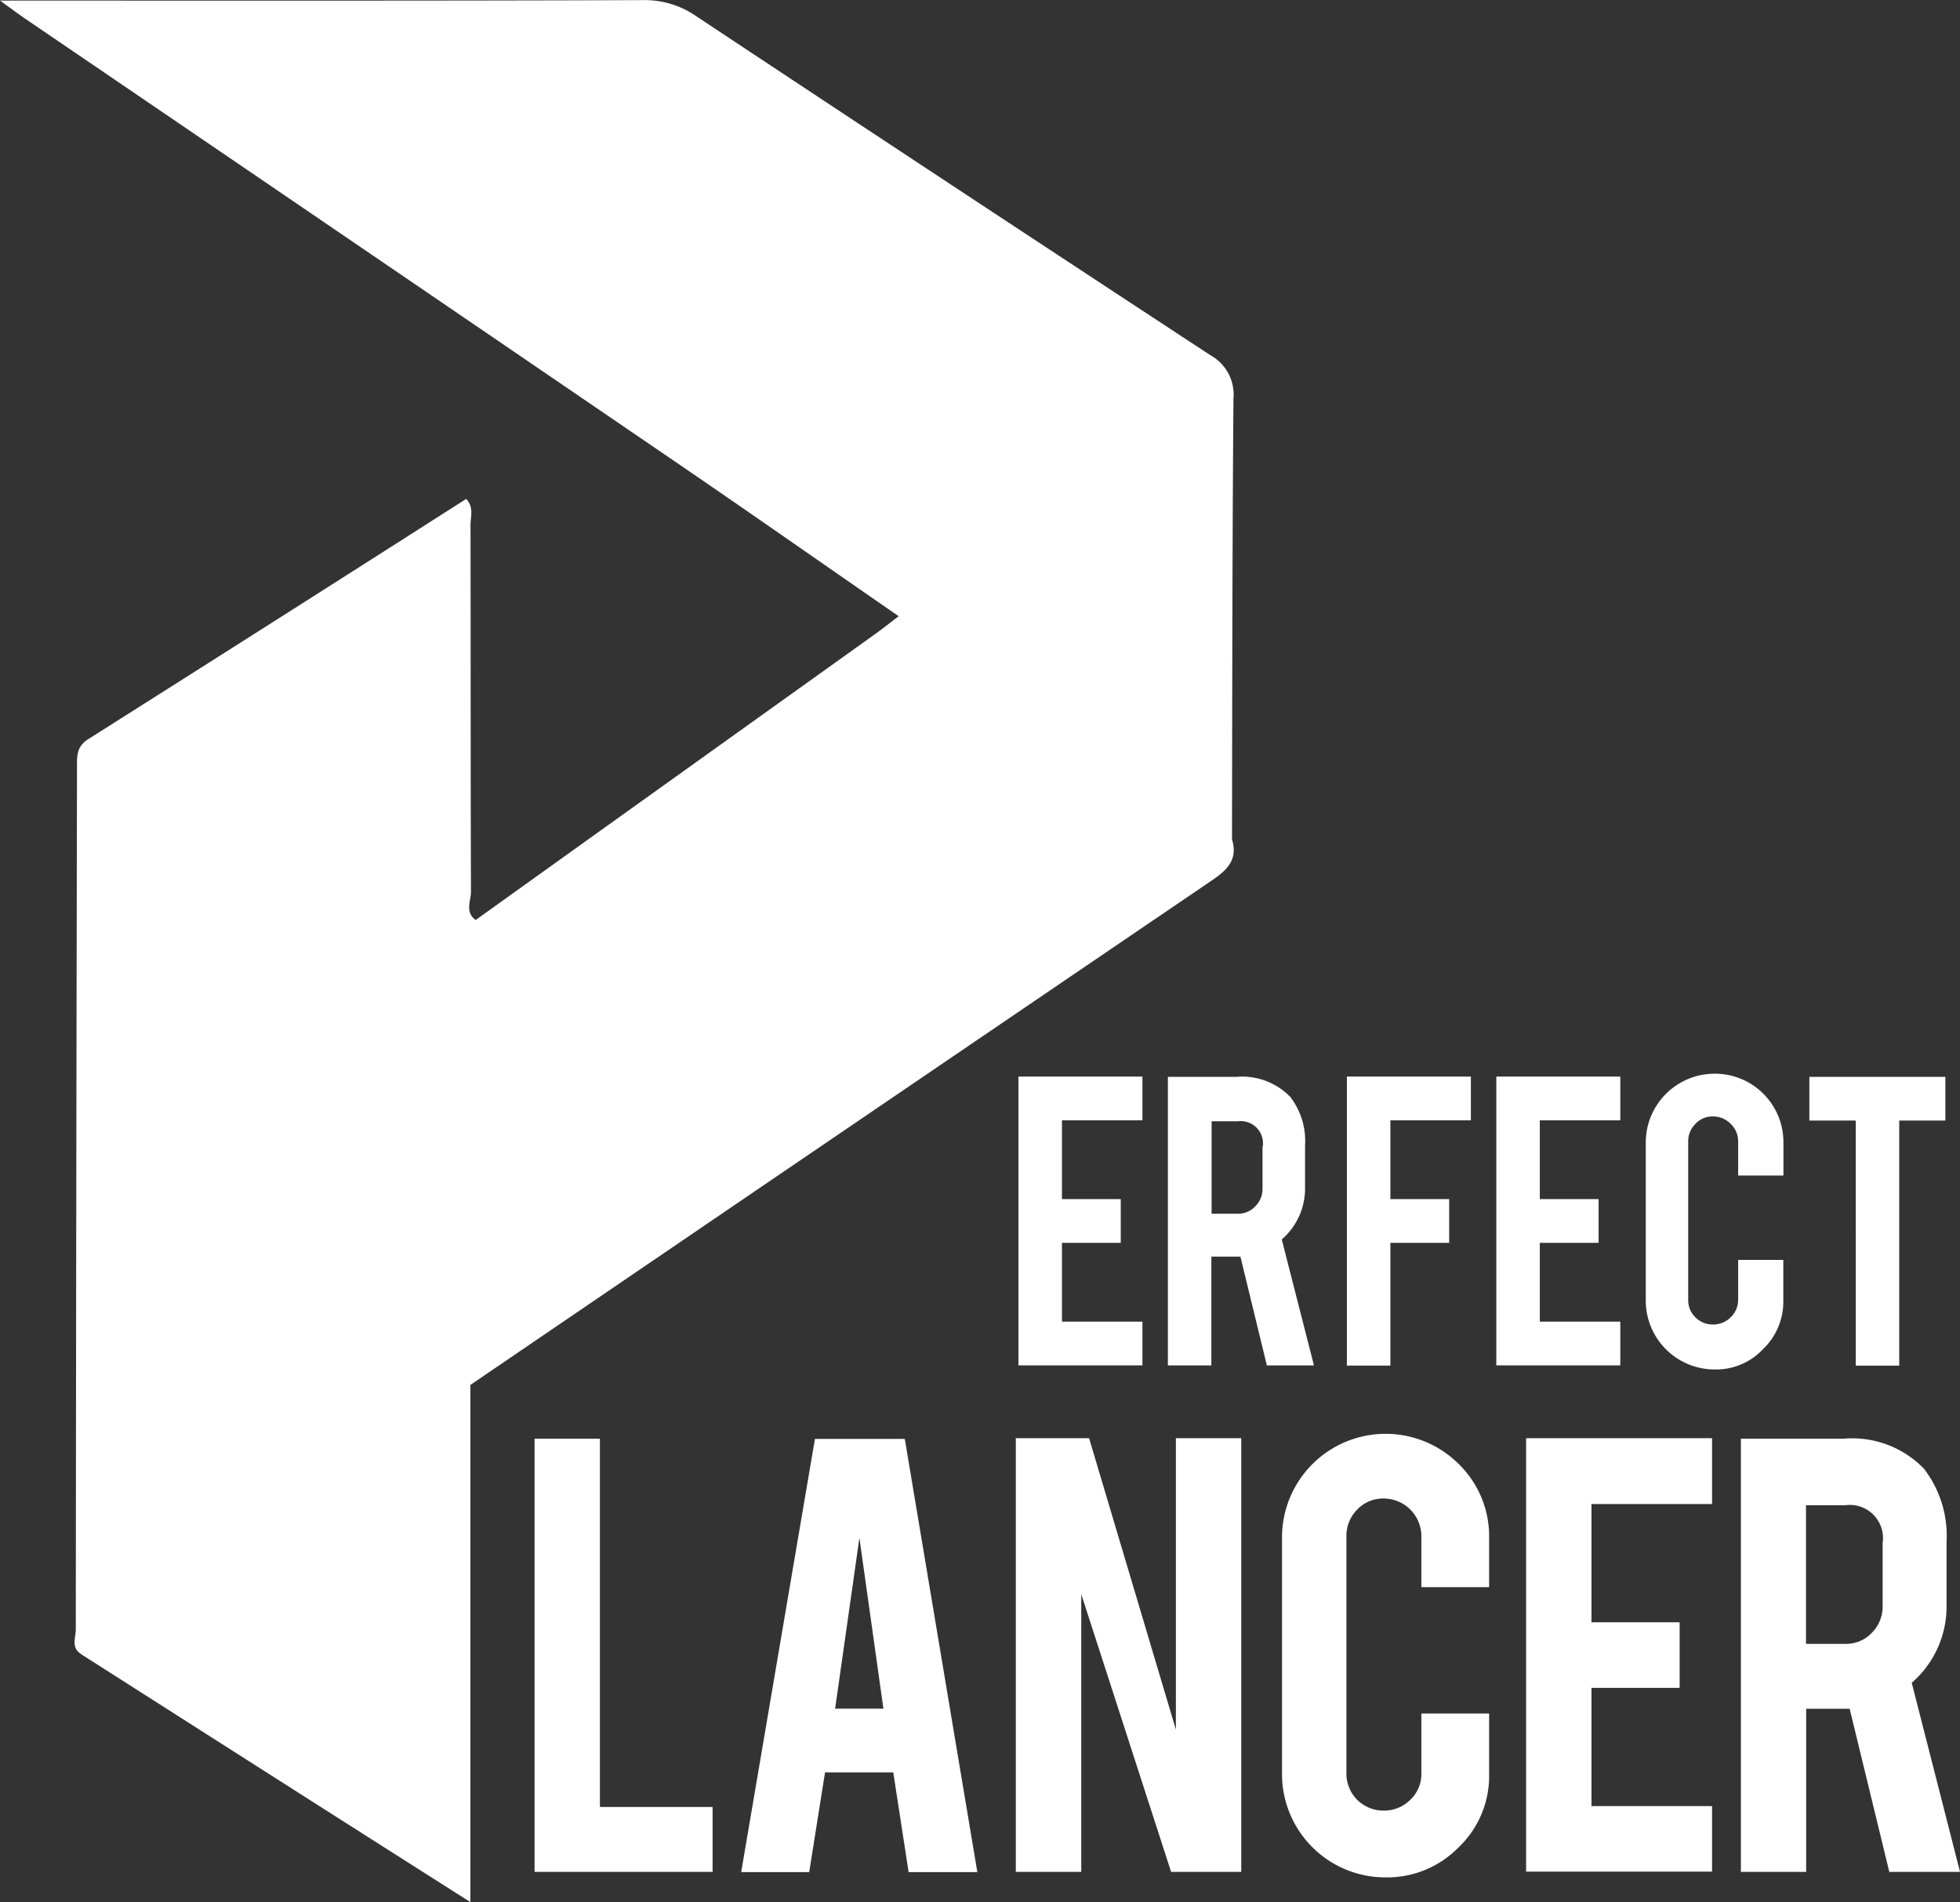 <svg xmlns="http://www.w3.org/2000/svg" width="70" height="67.932" viewBox="0 0 70 67.932">
  <rect x="0" y="0" width="70" height="67.932" fill="#333333" stroke="none"/>
  <defs>
    <style>
      .cls-1 {
        fill: #fff;
      }
    </style>
  </defs>
  <g id="LOGO-perfectlancer-negative" transform="translate(-71.6 -104)">
    <path id="Path_758" data-name="Path 758" class="cls-1" d="M118.116,370.464q7.169-5.135,14.338-10.262c.257-.189.506-.386.764-.583.4-.232.669.077.944.266,3.381,2.351,6.83,4.616,10.211,6.985a2.25,2.25,0,0,1,.755.721c.215.721-.172,1.09-.729,1.467q-13.244,9-26.471,18.011a2.415,2.415,0,0,1-.8.815c-4.016,2.763-8.083,5.457-12.09,8.229-.309.215-.618.712-1.124.275,0-4.985.017-9.962-.017-14.939a2.09,2.09,0,0,1,.97-1.931c3.99-2.823,7.98-5.637,11.944-8.486A2.3,2.3,0,0,1,118.116,370.464Z" transform="translate(-29.526 -233.609)"/>
    <path id="Path_759" data-name="Path 759" class="cls-1" d="M115.6,133.98q-5.38-3.642-10.769-7.276c-.369-.249-.764-.463-1.141-.7-2.643-1.828-5.277-3.672-7.928-5.483q-11.635-7.941-23.279-15.865c-.24-.163-.463-.335-.884-.635h1.09c7.3,0,14.6.009,21.906-.017a3.213,3.213,0,0,1,1.871.575q9.164,6.075,18.362,12.107a1.606,1.606,0,0,1,.824,1.553C115.61,123.495,115.61,128.738,115.6,133.98Z"/>
    <path id="Path_760" data-name="Path 760" class="cls-1" d="M117.009,326.733q-6.757,4.775-13.5,9.559a1.258,1.258,0,0,0-.618,1.115c.026,5.114.026,10.237.034,15.351q.077.064.051.129c-.017.043-.043.06-.06.06-.369-.223-.189-.583-.189-.875q.013-15.393.043-30.787c0-.386-.026-.729.386-1q6.757-4.273,13.514-8.589c.283.309.154.635.154.935.009,4.376,0,8.752.017,13.128C116.821,326.081,116.632,326.467,117.009,326.733Z" transform="translate(-28.42 -189.878)"/>
    <path id="Path_761" data-name="Path 761" class="cls-1" d="M105.2,689.919a1.4,1.4,0,0,1,.017-.189q6.95-4.711,13.9-9.43v18.482C114.373,695.771,109.791,692.845,105.2,689.919Z" transform="translate(-30.717 -526.85)"/>
    <g id="Group_251" data-name="Group 251" transform="translate(107.973 142.346)">
      <path id="Path_762" data-name="Path 762" class="cls-1" d="M495.5,562.422V552.1h4.428v1.562h-2.874v2.814h2.1v1.562h-2.1v2.814h2.874v1.562H495.5Z" transform="translate(-495.5 -551.997)"/>
      <path id="Path_763" data-name="Path 763" class="cls-1" d="M560.154,552.2a2.4,2.4,0,0,1,1.913.712,2.579,2.579,0,0,1,.532,1.742v1.5a2.4,2.4,0,0,1-.832,1.853l1.15,4.5h-1.682l-.944-3.887h-1.038v3.887H557.7V552.2Zm.935,2.488a.794.794,0,0,0-.892-.9h-.935v3.3h.935a.824.824,0,0,0,.626-.266.867.867,0,0,0,.257-.635v-1.5Z" transform="translate(-552.363 -552.088)"/>
      <path id="Path_764" data-name="Path 764" class="cls-1" d="M633.753,562.422H632.2V552.1h4.428v1.562h-2.875v2.814h2.1v1.562h-2.1Z" transform="translate(-620.47 -551.997)"/>
      <path id="Path_765" data-name="Path 765" class="cls-1" d="M694.4,562.422V552.1h4.428v1.562h-2.875v2.814h2.1v1.562h-2.1v2.814h2.875v1.562H694.4Z" transform="translate(-677.333 -551.997)"/>
      <path id="Path_766" data-name="Path 766" class="cls-1" d="M759.071,561.463A2.461,2.461,0,0,1,756.6,559v-5.629a2.461,2.461,0,0,1,2.463-2.471,2.446,2.446,0,0,1,2.454,2.463v1.175H759.9v-1.21a.856.856,0,0,0-.266-.635.875.875,0,0,0-.635-.266.824.824,0,0,0-.626.266.867.867,0,0,0-.257.635v5.646a.848.848,0,0,0,.257.626.862.862,0,0,0,.626.257.882.882,0,0,0,.635-.257.87.87,0,0,0,.266-.626V557.55h1.613v1.442a2.35,2.35,0,0,1-.721,1.742A2.3,2.3,0,0,1,759.071,561.463Z" transform="translate(-734.196 -550.9)"/>
      <path id="Path_767" data-name="Path 767" class="cls-1" d="M826.356,553.762H824.7V552.2h4.857v1.562h-1.647v8.752h-1.553Z" transform="translate(-796.453 -552.088)"/>
    </g>
    <g id="Group_252" data-name="Group 252" transform="translate(90.692 155.209)">
      <path id="Path_768" data-name="Path 768" class="cls-1" d="M300.458,718.271H294.1V702.8h2.334v13.154h4.024Z" transform="translate(-294.1 -702.628)"/>
      <path id="Path_769" data-name="Path 769" class="cls-1" d="M383.095,714.81l-.566,3.561H380.1l2.634-15.471h3.209l2.591,15.471h-2.454l-.549-3.561Zm1.227-8.375-.867,6.1h1.725Z" transform="translate(-372.721 -702.72)"/>
      <path id="Path_770" data-name="Path 770" class="cls-1" d="M497.017,702.6l3.1,10.408V702.6h2.334v15.488h-2.505l-3.209-9.919v9.919H494.4V702.6Z" transform="translate(-477.213 -702.445)"/>
      <path id="Path_771" data-name="Path 771" class="cls-1" d="M608.907,716.64a3.691,3.691,0,0,1-3.707-3.69v-8.443a3.7,3.7,0,0,1,6.324-2.617,3.6,3.6,0,0,1,1.073,2.617v1.768h-2.42v-1.819a1.348,1.348,0,0,0-1.347-1.347,1.264,1.264,0,0,0-.944.395,1.322,1.322,0,0,0-.386.952v8.469a1.318,1.318,0,0,0,1.33,1.33,1.322,1.322,0,0,0,.952-.386,1.264,1.264,0,0,0,.395-.944v-2.137h2.42v2.162a3.517,3.517,0,0,1-1.09,2.617A3.57,3.57,0,0,1,608.907,716.64Z" transform="translate(-578.506 -700.8)"/>
      <path id="Path_772" data-name="Path 772" class="cls-1" d="M706.8,718.088V702.6h6.641v2.351h-4.307v4.222h3.149v2.343h-3.149v4.222h4.307v2.342H706.8Z" transform="translate(-671.388 -702.445)"/>
      <path id="Path_773" data-name="Path 773" class="cls-1" d="M799.872,702.8a3.568,3.568,0,0,1,2.866,1.073,3.928,3.928,0,0,1,.807,2.617v2.248a3.6,3.6,0,0,1-1.244,2.78l1.725,6.753H801.5l-1.416-5.826h-1.553v5.826H796.2V702.8Zm1.39,3.724a1.183,1.183,0,0,0-1.33-1.347h-1.407v4.951h1.407a1.264,1.264,0,0,0,.944-.395,1.322,1.322,0,0,0,.386-.952Z" transform="translate(-753.117 -702.628)"/>
    </g>
  </g>
</svg>
